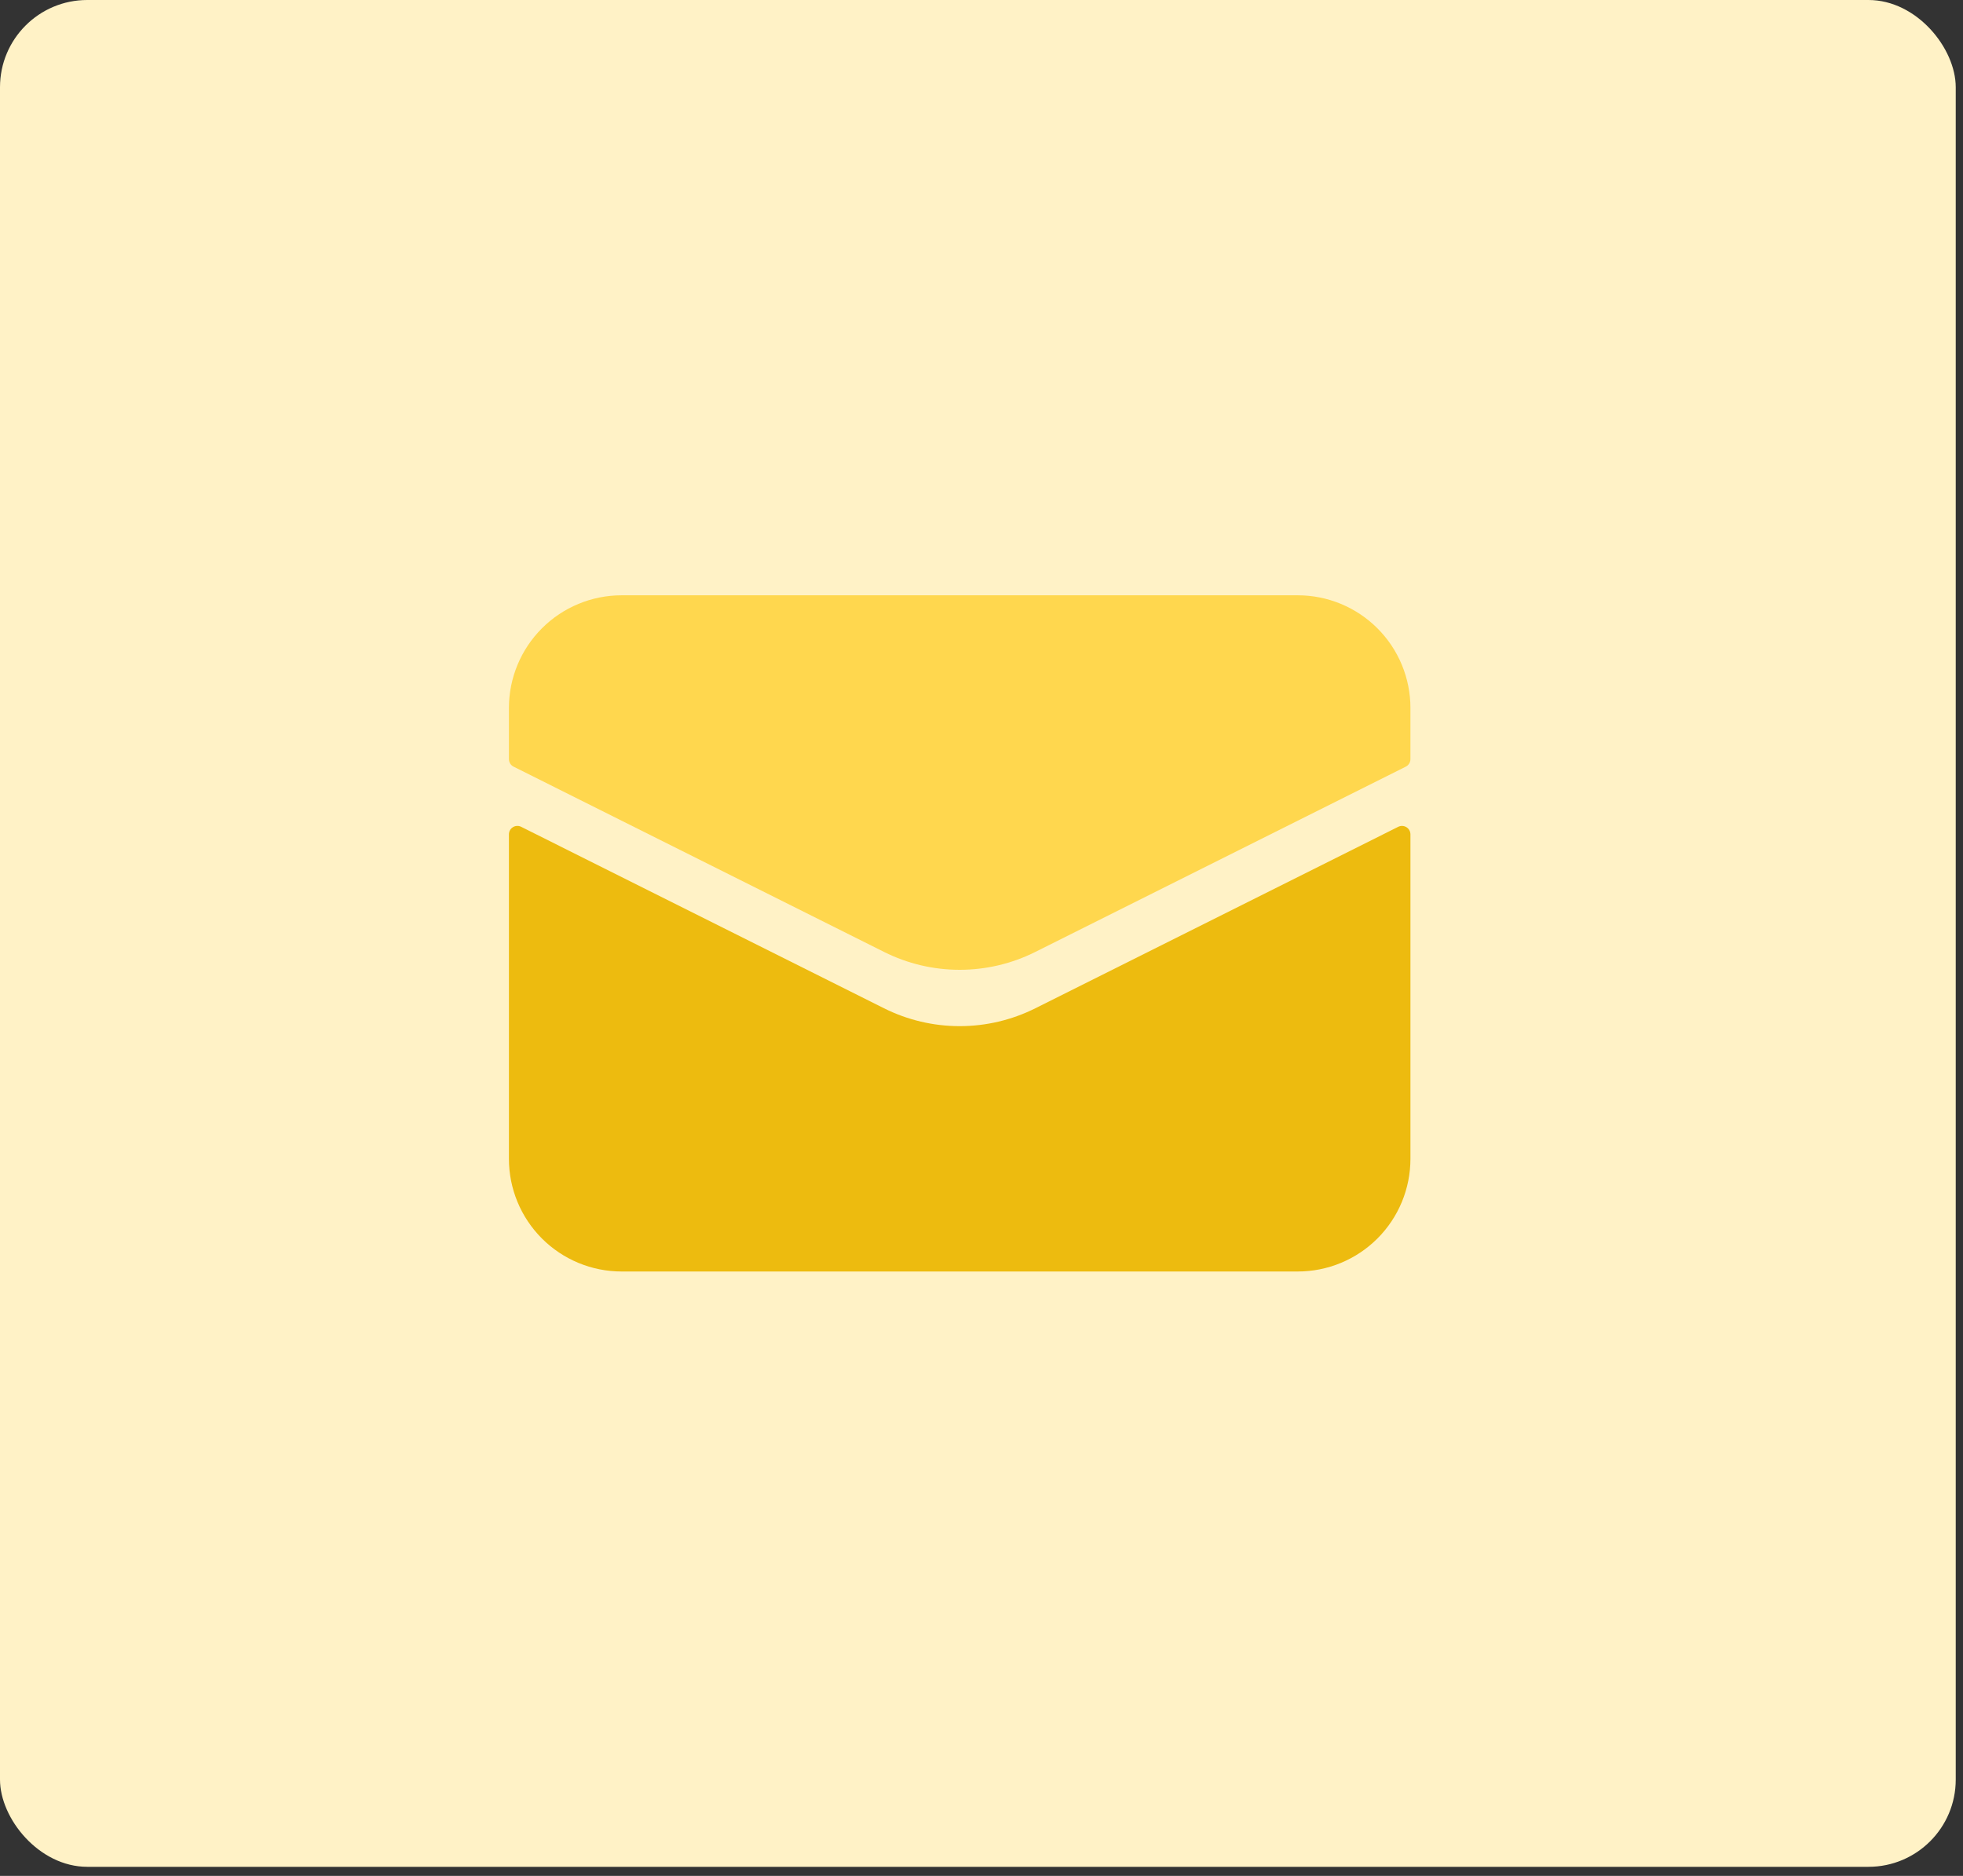 <svg width="90" height="86" viewBox="0 0 90 86" fill="none" xmlns="http://www.w3.org/2000/svg">
<rect x="0" y="0" width="90" height="86" fill="#333333" stroke="none"/>
<rect width="89.667" height="85.583" rx="4" fill="#FFF2C6"/>
<path d="M23.333 53.125V38.253C23.333 38.186 23.349 38.121 23.381 38.063C23.413 38.005 23.46 37.956 23.516 37.922C23.572 37.886 23.636 37.867 23.702 37.864C23.768 37.86 23.834 37.874 23.894 37.904L40.533 46.225C41.609 46.763 42.796 47.043 44 47.043C45.203 47.043 46.39 46.763 47.467 46.225L64.103 37.906C64.162 37.876 64.228 37.862 64.294 37.865C64.361 37.867 64.425 37.887 64.482 37.922C64.538 37.956 64.585 38.005 64.617 38.063C64.65 38.121 64.666 38.186 64.666 38.253V53.125C64.666 54.495 64.122 55.809 63.153 56.778C62.184 57.747 60.87 58.291 59.5 58.291H28.5C27.129 58.291 25.815 57.747 24.846 56.778C23.877 55.809 23.333 54.495 23.333 53.125Z" fill="#EDBB0F"/>
<path d="M23.333 32.458V34.801C23.333 34.873 23.353 34.944 23.391 35.005C23.429 35.066 23.483 35.115 23.547 35.147L40.533 43.641C41.609 44.18 42.796 44.46 44 44.46C45.203 44.46 46.39 44.18 47.467 43.641L64.452 35.147C64.516 35.115 64.57 35.066 64.608 35.005C64.646 34.944 64.666 34.873 64.666 34.801V32.458C64.666 31.088 64.122 29.774 63.153 28.805C62.184 27.836 60.87 27.291 59.5 27.291H28.5C27.129 27.291 25.815 27.836 24.846 28.805C23.877 29.774 23.333 31.088 23.333 32.458Z" fill="#FFD74E"/>
</svg>

